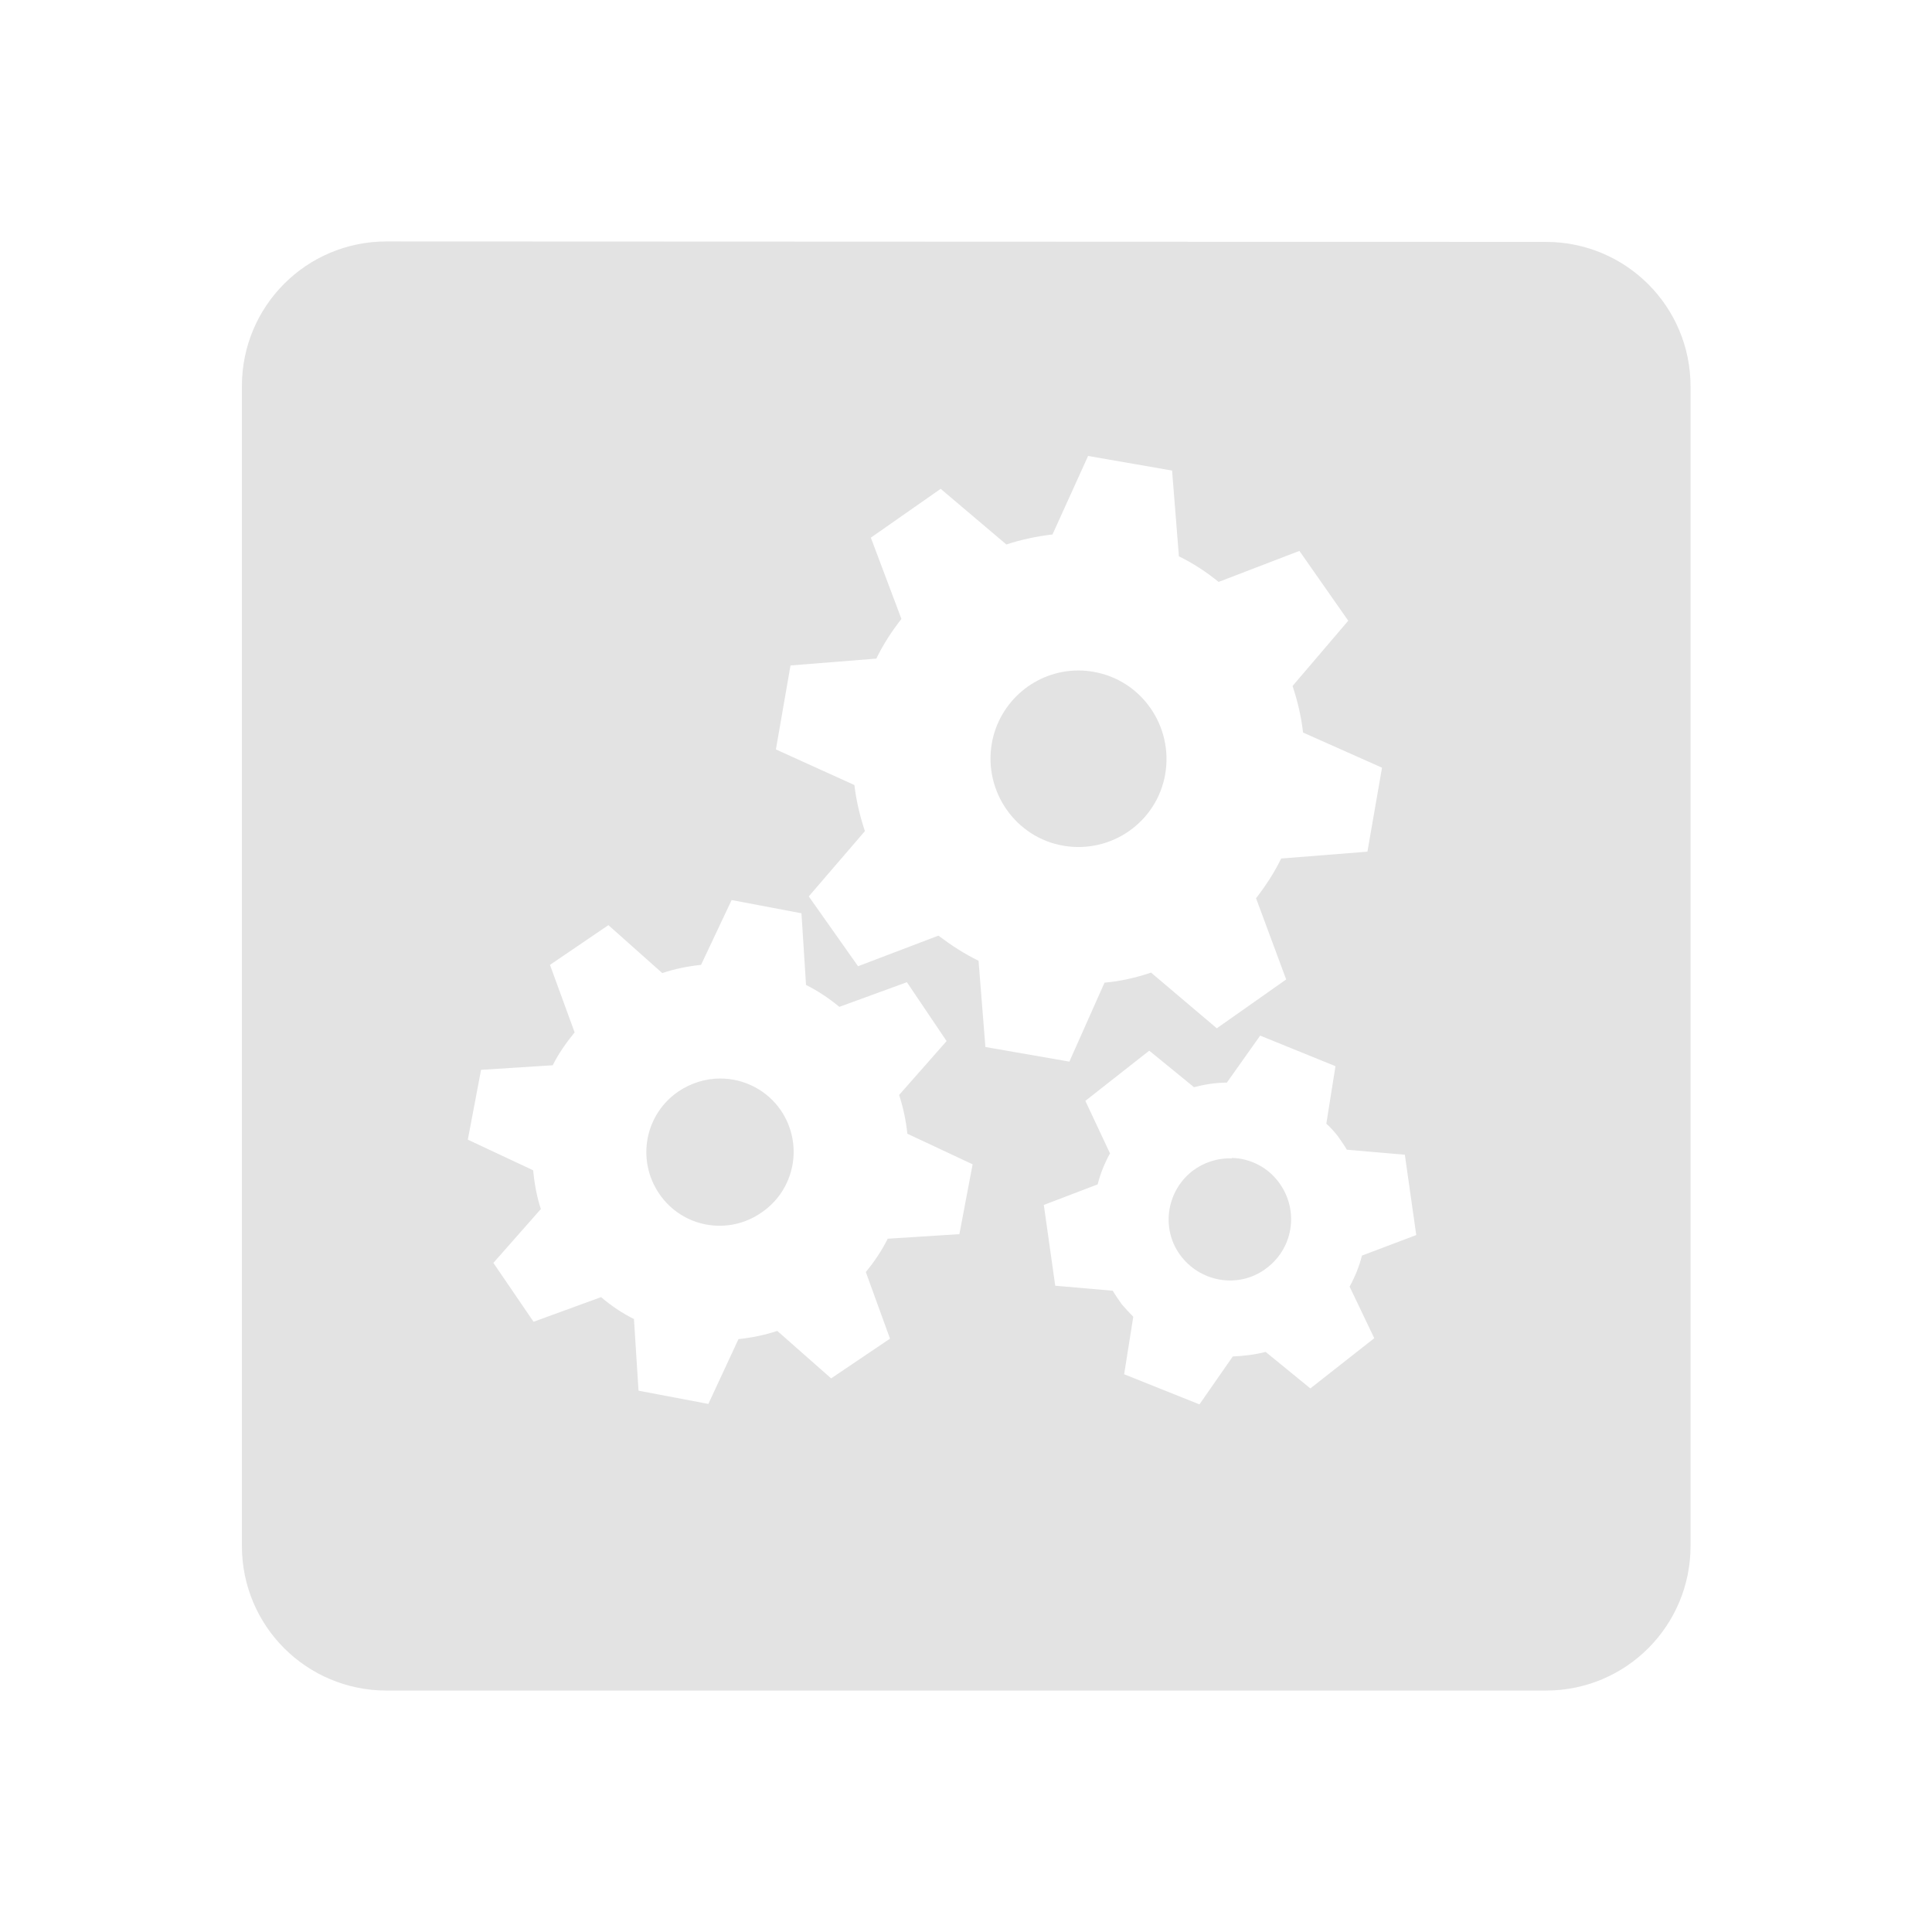 <?xml version="1.0" encoding="UTF-8" standalone="no"?>
<!-- Created with Inkscape (http://www.inkscape.org/) -->

<svg
   xmlns:dc="http://purl.org/dc/elements/1.1/"
   xmlns:cc="http://creativecommons.org/ns#"
   xmlns:rdf="http://www.w3.org/1999/02/22-rdf-syntax-ns#"
   xmlns:svg="http://www.w3.org/2000/svg"
   xmlns="http://www.w3.org/2000/svg"
   xmlns:sodipodi="http://sodipodi.sourceforge.net/DTD/sodipodi-0.dtd"
   xmlns:inkscape="http://www.inkscape.org/namespaces/inkscape"
   width="16"
   height="16"
   viewBox="0 0 4.233 4.233"
   version="1.1"
   id="svg8"
   inkscape:version="0.92+devel (7f3bd2b258, 2017-08-07, custom)"
   sodipodi:docname="games-config-tiles.svg">
  <defs
     id="defs2">
    <style
       id="current-color-scheme">      .ColorScheme-Text {
        color:#d0d0d0;
        stop-color:#d0d0d0;
      }
      .ColorScheme-Background {
        color:#212121;
        stop-color:#212121;
      }
      .ColorScheme-Highlight {
        color:#0039a9;
        stop-color:#0039a9;
      }
      .ColorScheme-ViewText {
        color:#d0d0d0;
        stop-color:#d0d0d0;
      }
      .ColorScheme-ViewBackground {
        color:#19191b;
        stop-color:#19191b;
      }
      .ColorScheme-ViewHover {
        color:#005cc7;
        stop-color:#005cc7;
      }
      .ColorScheme-ViewFocus{
        color:#002466;
        stop-color:#002466;
      }
      .ColorScheme-ButtonText {
        color:#d0d0d0;
        stop-color:#d0d0d0;
      }
      .ColorScheme-ButtonBackground {
        color:#232323;
        stop-color:#232323;                             
      }                                                 
      .ColorScheme-ButtonHover {                        
        color:#005cc7;                                  
        stop-color:#005cc7;                             
      }                                                 
      .ColorScheme-ButtonFocus{                         
        color:#0039a9;                                  
        stop-color:#0039a9;                             
      }</style>
  </defs>
  <sodipodi:namedview
     id="base"
     pagecolor="#002466"
     bordercolor="#ffffff"
     borderopacity="0.38"
     inkscape:pageopacity="1"
     inkscape:pageshadow="2"
     inkscape:zoom="17.854446"
     inkscape:cx="7.8862843"
     inkscape:cy="8"
     inkscape:document-units="px"
     inkscape:current-layer="g845"
     inkscape:document-rotation="0"
     showgrid="false"
     inkscape:showpageshadow="false"
     borderlayer="true"
     inkscape:window-width="1920"
     inkscape:window-height="1027"
     inkscape:window-x="0"
     inkscape:window-y="24"
     inkscape:window-maximized="1"
     units="px" />
  <g
     id="g845"
     inkscape:label="#games-configure-tiles">
    <path
       inkscape:label="#boundary"
       inkscape:connector-curvature="0"
       id="rect811"
       d="M 0,0 H 4.233 V 4.233 H 0 Z"
       style="fill:none;stroke-width:0.255;stroke-linecap:round" />
    <path
       inkscape:label="#"
       id="rect812"
       d="m 0.847,0.529 c -0.176,0 -0.317,0.142 -0.317,0.317 V 3.387 c 0,0.176 0.142,0.317 0.317,0.317 H 3.387 c 0.176,0 0.317,-0.142 0.317,-0.317 V 0.847 c 0,-0.176 -0.142,-0.317 -0.317,-0.317 z m 1.537,0.47 0.184,0.032 0.015,0.188 c 0.031,0.015 0.06,0.034 0.087,0.056 L 2.847,1.207 2.954,1.36 2.832,1.503 c 0.011,0.033 0.019,0.067 0.023,0.102 l 0.173,0.077 -0.032,0.184 -0.189,0.015 c -0.015,0.031 -0.034,0.06 -0.055,0.087 L 2.818,2.146 2.666,2.253 2.522,2.131 c -0.033,0.011 -0.067,0.019 -0.102,0.022 L 2.343,2.326 2.159,2.294 2.144,2.105 C 2.113,2.09 2.084,2.071 2.056,2.05 L 1.88,2.117 1.772,1.964 1.895,1.821 C 1.884,1.788 1.876,1.754 1.872,1.72 L 1.7,1.642 1.732,1.458 1.92,1.443 c 0.015,-0.031 0.034,-0.06 0.055,-0.087 L 1.908,1.178 2.061,1.071 2.205,1.193 c 0.033,-0.011 0.067,-0.018 0.101,-0.022 z M 2.363,1.469 c -0.094,1.4e-6 -0.174,0.068 -0.19,0.16 -0.018,0.105 0.052,0.206 0.157,0.224 0.105,0.018 0.205,-0.052 0.223,-0.157 0.018,-0.105 -0.052,-0.206 -0.157,-0.224 -0.011,-0.002 -0.022,-0.003 -0.033,-0.003 z m -0.76,0.503 0.153,0.029 0.01,0.157 c 0.026,0.013 0.05,0.029 0.073,0.048 l 0.148,-0.054 0.087,0.129 -0.104,0.118 c 0.009,0.028 0.015,0.056 0.018,0.085 l 0.143,0.067 -0.029,0.153 -0.157,0.01 c -0.013,0.026 -0.029,0.05 -0.048,0.073 L 1.95,2.933 1.821,3.02 1.703,2.916 c -0.027,0.009 -0.056,0.015 -0.085,0.018 L 1.552,3.076 1.399,3.047 1.389,2.89 C 1.363,2.877 1.339,2.861 1.317,2.842 L 1.169,2.896 1.081,2.767 1.185,2.649 c -0.009,-0.027 -0.014,-0.056 -0.017,-0.085 l -0.143,-0.067 0.029,-0.153 0.157,-0.01 c 0.013,-0.026 0.03,-0.05 0.048,-0.072 l -0.054,-0.148 0.128,-0.087 0.118,0.105 c 0.027,-0.009 0.056,-0.015 0.085,-0.018 z m 1.158,0.297 0.165,0.067 -0.02,0.126 c 0.009,0.008 0.017,0.017 0.025,0.027 0.007,0.01 0.014,0.02 0.02,0.03 l 0.127,0.011 0.025,0.176 -0.119,0.045 c -0.006,0.024 -0.015,0.046 -0.027,0.068 L 3.011,2.932 2.871,3.042 2.773,2.962 c -0.023,0.006 -0.048,0.009 -0.072,0.01 l -0.073,0.105 -0.165,-0.066 0.02,-0.126 c -0.009,-0.009 -0.017,-0.018 -0.025,-0.027 -0.007,-0.01 -0.014,-0.02 -0.02,-0.03 L 2.312,2.817 2.287,2.64 2.405,2.595 c 0.006,-0.024 0.015,-0.046 0.027,-0.068 l -0.054,-0.115 0.14,-0.11 0.098,0.08 c 0.023,-0.006 0.048,-0.01 0.072,-0.01 z m -1.183,0.094 c -0.032,-1.061e-4 -0.064,0.01 -0.091,0.028 -0.074,0.05 -0.093,0.15 -0.043,0.224 0.05,0.074 0.15,0.093 0.224,0.042 0.074,-0.05 0.093,-0.15 0.043,-0.224 -0.03,-0.044 -0.08,-0.07 -0.133,-0.07 -1.167e-4,1e-7 -2.335e-4,1e-7 -3.502e-4,0 z m 1.121,0.175 c -0.032,-0.001 -0.062,0.009 -0.087,0.028 -0.058,0.046 -0.069,0.13 -0.023,0.188 0.046,0.058 0.13,0.069 0.188,0.023 0.059,-0.046 0.069,-0.13 0.023,-0.189 -0.024,-0.031 -0.061,-0.05 -0.101,-0.051 z"
       style="opacity:0.6;fill:#d0d0d0;stroke-width:0.318"
       inkscape:connector-curvature="0"
       sodipodi:nodetypes="sssssssssccccccccccccccccccccccccccccccccccccccccccccccccccccccccccccccccccccccccccccccccccccccccccccccccccccccccccccccccc" />
  </g>
</svg>
